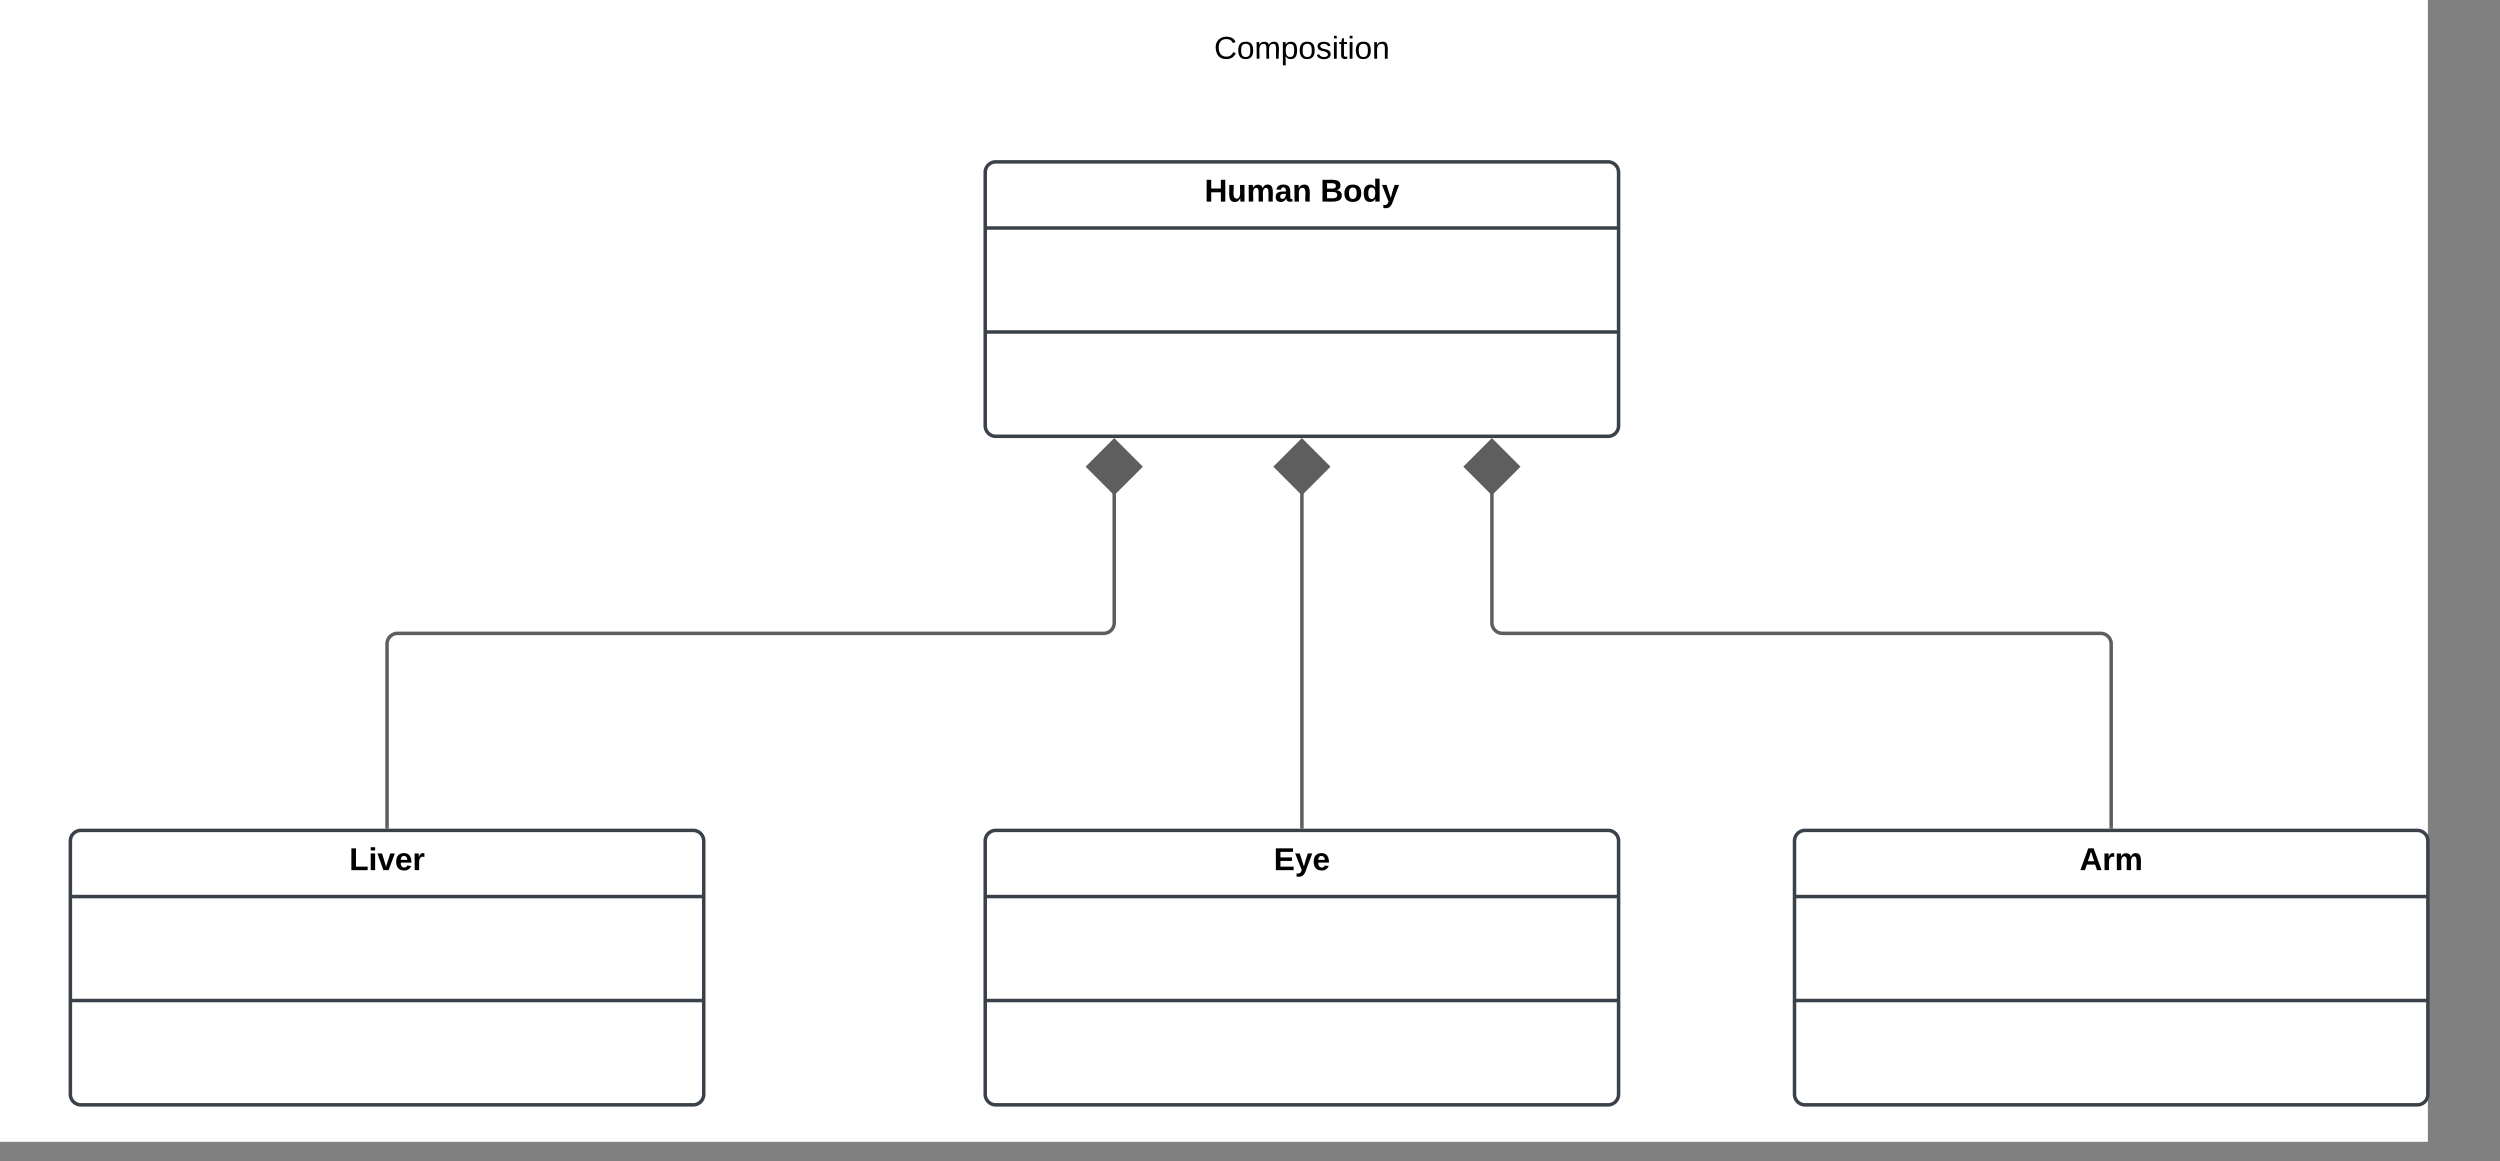 <svg xmlns="http://www.w3.org/2000/svg" xmlns:xlink="http://www.w3.org/1999/xlink" xmlns:lucid="lucid" width="1421" height="660"><rect width="100%" height="100%" fill="#808080" stroke="none"/><g transform="translate(-1620 -851)" lucid:page-tab-id="0_0"><path d="M-500-1000h3500v2500H-500z" fill="#fff"/><path d="M2180 949a6 6 0 0 1 6-6h348a6 6 0 0 1 6 6v144a6 6 0 0 1-6 6h-348a6 6 0 0 1-6-6z" stroke="#3a414a" stroke-width="2" fill="#fff"/><path d="M2180 980.6h360m-360 59.1h360" stroke="#3a414a" stroke-width="2" fill="none"/><use xlink:href="#a" transform="matrix(1,0,0,1,2188,951) translate(116.65 14.6)"/><use xlink:href="#b" transform="matrix(1,0,0,1,2188,951) translate(182.5 14.6)"/><path d="M1660 1329a6 6 0 0 1 6-6h348a6 6 0 0 1 6 6v144a6 6 0 0 1-6 6h-348a6 6 0 0 1-6-6z" stroke="#3a414a" stroke-width="2" fill="#fff"/><path d="M1660 1360.6h360m-360 59.1h360" stroke="#3a414a" stroke-width="2" fill="none"/><use xlink:href="#c" transform="matrix(1,0,0,1,1668,1331) translate(150.525 14.6)"/><path d="M2180 1329a6 6 0 0 1 6-6h348a6 6 0 0 1 6 6v144a6 6 0 0 1-6 6h-348a6 6 0 0 1-6-6z" stroke="#3a414a" stroke-width="2" fill="#fff"/><path d="M2180 1360.6h360m-360 59.1h360" stroke="#3a414a" stroke-width="2" fill="none"/><use xlink:href="#d" transform="matrix(1,0,0,1,2188,1331) translate(156 14.6)"/><path d="M2640 1329a6 6 0 0 1 6-6h348a6 6 0 0 1 6 6v144a6 6 0 0 1-6 6h-348a6 6 0 0 1-6-6z" stroke="#3a414a" stroke-width="2" fill="#fff"/><path d="M2640 1360.6h360m-360 59.1h360" stroke="#3a414a" stroke-width="2" fill="none"/><use xlink:href="#e" transform="matrix(1,0,0,1,2648,1331) translate(154.025 14.6)"/><path d="M1840 1321v-104a6 6 0 0 1 6-6h401.33a6 6 0 0 0 6-6v-74.25" stroke="#5e5e5e" stroke-width="2" fill="none"/><path d="M1840.97 1322h-1.94v-1.03h1.94z" stroke="#5e5e5e" stroke-width=".05" fill="#5e5e5e"/><path d="M2253.33 1101.4l-14.85 14.86 14.85 14.85 14.85-14.84z" stroke="#5e5e5e" stroke-width="2" fill="#5e5e5e"/><path d="M2360 1321v-190.25" stroke="#5e5e5e" stroke-width="2" fill="none"/><path d="M2360.97 1322h-1.94v-1.03h1.94z" stroke="#5e5e5e" stroke-width=".05" fill="#5e5e5e"/><path d="M2360 1101.4l-14.85 14.86 14.85 14.85 14.85-14.84z" stroke="#5e5e5e" stroke-width="2" fill="#5e5e5e"/><path d="M2820 1321v-104a6 6 0 0 0-6-6h-340a6 6 0 0 1-6-6v-74.25" stroke="#5e5e5e" stroke-width="2" fill="none"/><path d="M2820.97 1322h-1.94v-1.03h1.94z" stroke="#5e5e5e" stroke-width=".05" fill="#5e5e5e"/><path d="M2468 1101.4l-14.85 14.86 14.85 14.85 14.85-14.84z" stroke="#5e5e5e" stroke-width="2" fill="#5e5e5e"/><path d="M2280 866a6 6 0 0 1 6-6h148a6 6 0 0 1 6 6v28a6 6 0 0 1-6 6h-148a6 6 0 0 1-6-6z" fill="#fff"/><use xlink:href="#f" transform="matrix(1,0,0,1,2280,860) translate(30.105 24.4)"/><defs><path d="M186 0v-106H76V0H24v-248h52v99h110v-99h50V0h-50" id="g"/><path d="M85 4C-2 5 27-109 22-190h50c7 57-23 150 33 157 60-5 35-97 40-157h50l1 190h-47c-2-12 1-28-3-38-12 25-28 42-61 42" id="h"/><path d="M220-157c-53 9-28 100-34 157h-49v-107c1-27-5-49-29-50C55-147 81-57 75 0H25l-1-190h47c2 12-1 28 3 38 10-53 101-56 108 0 13-22 24-43 59-42 82 1 51 116 57 194h-49v-107c-1-25-5-48-29-50" id="i"/><path d="M133-34C117-15 103 5 69 4 32 3 11-16 11-54c-1-60 55-63 116-61 1-26-3-47-28-47-18 1-26 9-28 27l-52-2c7-38 36-58 82-57s74 22 75 68l1 82c-1 14 12 18 25 15v27c-30 8-71 5-69-32zm-48 3c29 0 43-24 42-57-32 0-66-3-65 30 0 17 8 27 23 27" id="j"/><path d="M135-194c87-1 58 113 63 194h-50c-7-57 23-157-34-157-59 0-34 97-39 157H25l-1-190h47c2 12-1 28 3 38 12-26 28-41 61-42" id="k"/><g id="a"><use transform="matrix(0.05,0,0,0.05,0,0)" xlink:href="#g"/><use transform="matrix(0.05,0,0,0.05,12.95,0)" xlink:href="#h"/><use transform="matrix(0.05,0,0,0.05,23.9,0)" xlink:href="#i"/><use transform="matrix(0.05,0,0,0.05,39.9,0)" xlink:href="#j"/><use transform="matrix(0.05,0,0,0.05,49.9,0)" xlink:href="#k"/></g><path d="M182-130c37 4 62 22 62 59C244 23 116-4 24 0v-248c84 5 203-23 205 63 0 31-19 50-47 55zM76-148c40-3 101 13 101-30 0-44-60-28-101-31v61zm0 110c48-3 116 14 116-37 0-48-69-32-116-35v72" id="l"/><path d="M110-194c64 0 96 36 96 99 0 64-35 99-97 99-61 0-95-36-95-99 0-62 34-99 96-99zm-1 164c35 0 45-28 45-65 0-40-10-65-43-65-34 0-45 26-45 65 0 36 10 65 43 65" id="m"/><path d="M88-194c31-1 46 15 58 34l-1-101h50l1 261h-48c-2-10 0-23-3-31C134-8 116 4 84 4 32 4 16-41 15-95c0-56 19-97 73-99zm17 164c33 0 40-30 41-66 1-37-9-64-41-64s-38 30-39 65c0 43 13 65 39 65" id="n"/><path d="M123 10C108 53 80 86 19 72V37c35 8 53-11 59-39L3-190h52l48 148c12-52 28-100 44-148h51" id="o"/><g id="b"><use transform="matrix(0.05,0,0,0.05,0,0)" xlink:href="#l"/><use transform="matrix(0.05,0,0,0.05,12.95,0)" xlink:href="#m"/><use transform="matrix(0.05,0,0,0.05,23.9,0)" xlink:href="#n"/><use transform="matrix(0.05,0,0,0.05,34.85,0)" xlink:href="#o"/></g><path d="M24 0v-248h52v208h133V0H24" id="p"/><path d="M25-224v-37h50v37H25zM25 0v-190h50V0H25" id="q"/><path d="M128 0H69L1-190h53L99-40l48-150h52" id="r"/><path d="M185-48c-13 30-37 53-82 52C43 2 14-33 14-96s30-98 90-98c62 0 83 45 84 108H66c0 31 8 55 39 56 18 0 30-7 34-22zm-45-69c5-46-57-63-70-21-2 6-4 13-4 21h74" id="s"/><path d="M135-150c-39-12-60 13-60 57V0H25l-1-190h47c2 13-1 29 3 40 6-28 27-53 61-41v41" id="t"/><g id="c"><use transform="matrix(0.05,0,0,0.05,0,0)" xlink:href="#p"/><use transform="matrix(0.05,0,0,0.05,10.95,0)" xlink:href="#q"/><use transform="matrix(0.05,0,0,0.05,15.95,0)" xlink:href="#r"/><use transform="matrix(0.05,0,0,0.05,25.95,0)" xlink:href="#s"/><use transform="matrix(0.05,0,0,0.05,35.95,0)" xlink:href="#t"/></g><path d="M24 0v-248h195v40H76v63h132v40H76v65h150V0H24" id="u"/><g id="d"><use transform="matrix(0.05,0,0,0.05,0,0)" xlink:href="#u"/><use transform="matrix(0.05,0,0,0.05,12,0)" xlink:href="#o"/><use transform="matrix(0.05,0,0,0.05,22,0)" xlink:href="#s"/></g><path d="M199 0l-22-63H83L61 0H9l90-248h61L250 0h-51zm-33-102l-36-108c-10 38-24 72-36 108h72" id="v"/><g id="e"><use transform="matrix(0.05,0,0,0.05,0,0)" xlink:href="#v"/><use transform="matrix(0.05,0,0,0.05,12.95,0)" xlink:href="#t"/><use transform="matrix(0.05,0,0,0.05,19.95,0)" xlink:href="#i"/></g><path d="M212-179c-10-28-35-45-73-45-59 0-87 40-87 99 0 60 29 101 89 101 43 0 62-24 78-52l27 14C228-24 195 4 139 4 59 4 22-46 18-125c-6-104 99-153 187-111 19 9 31 26 39 46" id="w"/><path d="M100-194c62-1 85 37 85 99 1 63-27 99-86 99S16-35 15-95c0-66 28-99 85-99zM99-20c44 1 53-31 53-75 0-43-8-75-51-75s-53 32-53 75 10 74 51 75" id="x"/><path d="M210-169c-67 3-38 105-44 169h-31v-121c0-29-5-50-35-48C34-165 62-65 56 0H25l-1-190h30c1 10-1 24 2 32 10-44 99-50 107 0 11-21 27-35 58-36 85-2 47 119 55 194h-31v-121c0-29-5-49-35-48" id="y"/><path d="M115-194c55 1 70 41 70 98S169 2 115 4C84 4 66-9 55-30l1 105H24l-1-265h31l2 30c10-21 28-34 59-34zm-8 174c40 0 45-34 45-75s-6-73-45-74c-42 0-51 32-51 76 0 43 10 73 51 73" id="z"/><path d="M135-143c-3-34-86-38-87 0 15 53 115 12 119 90S17 21 10-45l28-5c4 36 97 45 98 0-10-56-113-15-118-90-4-57 82-63 122-42 12 7 21 19 24 35" id="A"/><path d="M24-231v-30h32v30H24zM24 0v-190h32V0H24" id="B"/><path d="M59-47c-2 24 18 29 38 22v24C64 9 27 4 27-40v-127H5v-23h24l9-43h21v43h35v23H59v120" id="C"/><path d="M117-194c89-4 53 116 60 194h-32v-121c0-31-8-49-39-48C34-167 62-67 57 0H25l-1-190h30c1 10-1 24 2 32 11-22 29-35 61-36" id="D"/><g id="f"><use transform="matrix(0.05,0,0,0.05,0,0)" xlink:href="#w"/><use transform="matrix(0.05,0,0,0.05,12.95,0)" xlink:href="#x"/><use transform="matrix(0.05,0,0,0.05,22.95,0)" xlink:href="#y"/><use transform="matrix(0.05,0,0,0.05,37.9,0)" xlink:href="#z"/><use transform="matrix(0.05,0,0,0.05,47.9,0)" xlink:href="#x"/><use transform="matrix(0.05,0,0,0.05,57.9,0)" xlink:href="#A"/><use transform="matrix(0.05,0,0,0.05,66.9,0)" xlink:href="#B"/><use transform="matrix(0.05,0,0,0.05,70.85,0)" xlink:href="#C"/><use transform="matrix(0.05,0,0,0.05,75.85,0)" xlink:href="#B"/><use transform="matrix(0.05,0,0,0.05,79.8,0)" xlink:href="#x"/><use transform="matrix(0.05,0,0,0.05,89.8,0)" xlink:href="#D"/></g></defs></g></svg>